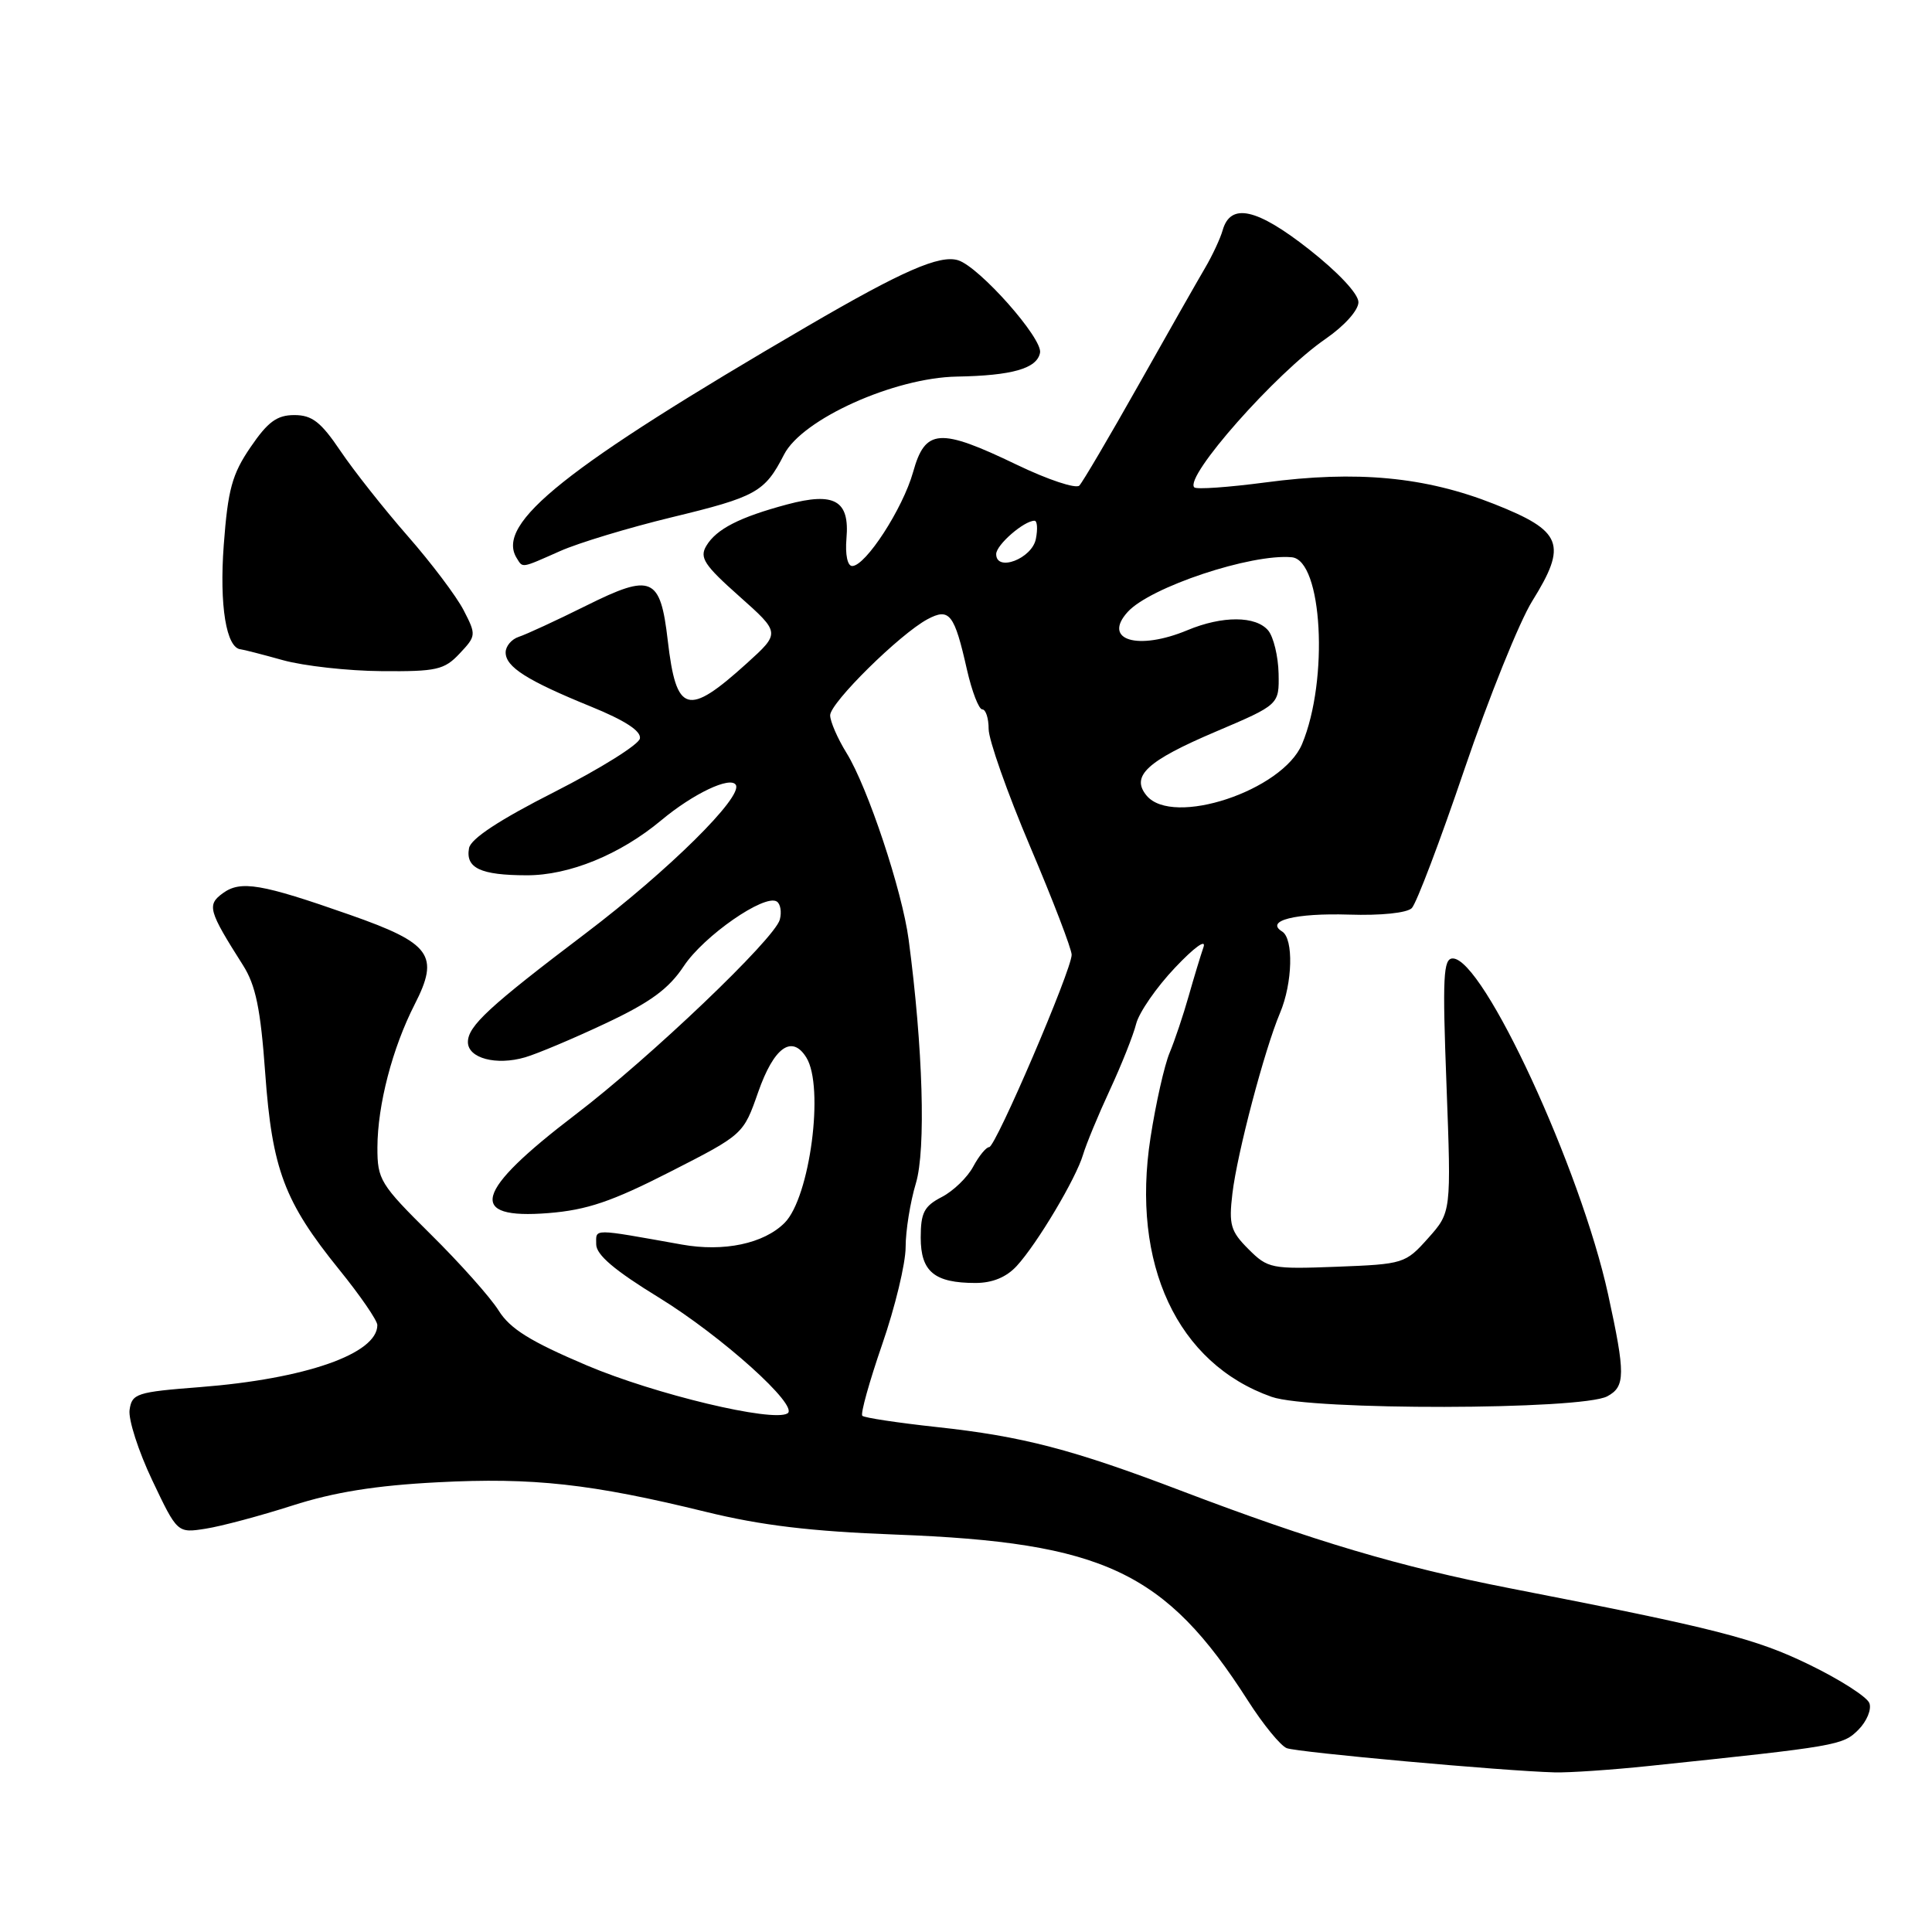 <?xml version="1.0" encoding="UTF-8" standalone="no"?>
<!DOCTYPE svg PUBLIC "-//W3C//DTD SVG 1.1//EN" "http://www.w3.org/Graphics/SVG/1.1/DTD/svg11.dtd" >
<svg xmlns="http://www.w3.org/2000/svg" xmlns:xlink="http://www.w3.org/1999/xlink" version="1.1" viewBox="0 0 256 256">
 <g >
 <path fill="currentColor"
d=" M 218.50 234.00 C 243.53 231.38 244.18 231.27 246.25 229.20 C 247.36 228.08 248.02 226.49 247.70 225.67 C 247.39 224.85 243.84 222.57 239.81 220.61 C 232.63 217.11 227.51 215.80 200.00 210.44 C 185.54 207.62 174.05 204.21 156.50 197.53 C 142.09 192.04 135.48 190.32 124.12 189.09 C 118.96 188.53 114.52 187.86 114.26 187.60 C 114.00 187.34 115.19 183.08 116.89 178.15 C 118.60 173.22 120.00 167.41 120.00 165.25 C 120.00 163.09 120.61 159.28 121.36 156.79 C 122.70 152.33 122.30 138.81 120.40 124.50 C 119.55 118.04 114.98 104.32 112.18 99.79 C 110.98 97.85 110.00 95.59 110.00 94.78 C 110.00 93.12 119.24 84.01 122.90 82.05 C 125.81 80.50 126.46 81.33 128.13 88.75 C 128.79 91.64 129.70 94.00 130.16 94.00 C 130.62 94.00 131.00 95.17 131.00 96.60 C 131.00 98.03 133.47 105.04 136.50 112.18 C 139.53 119.31 142.00 125.76 142.00 126.51 C 142.00 128.52 131.93 152.00 131.07 152.00 C 130.67 152.00 129.72 153.16 128.95 154.59 C 128.19 156.01 126.32 157.82 124.79 158.61 C 122.45 159.82 122.00 160.69 122.00 163.99 C 122.00 168.50 123.81 170.00 129.26 170.00 C 131.50 170.00 133.35 169.24 134.72 167.75 C 137.44 164.79 142.58 156.15 143.51 153.00 C 143.92 151.62 145.51 147.77 147.06 144.43 C 148.61 141.09 150.18 137.14 150.55 135.65 C 150.93 134.16 153.24 130.81 155.70 128.22 C 158.24 125.53 159.86 124.36 159.47 125.50 C 159.09 126.60 158.20 129.53 157.50 132.00 C 156.80 134.47 155.67 137.85 154.98 139.50 C 154.29 141.15 153.15 146.20 152.45 150.73 C 149.84 167.51 156.00 180.69 168.50 185.09 C 173.65 186.91 209.55 186.84 212.97 185.02 C 215.38 183.73 215.39 182.09 213.08 171.50 C 209.44 154.87 196.55 127.00 192.50 127.00 C 191.24 127.00 191.12 129.39 191.67 143.82 C 192.30 160.63 192.30 160.63 189.23 164.07 C 186.23 167.43 185.98 167.51 177.13 167.85 C 168.46 168.18 168.00 168.09 165.42 165.51 C 163.06 163.15 162.81 162.28 163.30 158.15 C 163.93 152.82 167.54 139.12 169.61 134.22 C 171.28 130.27 171.43 124.38 169.89 123.43 C 167.57 122.00 171.64 120.97 178.74 121.19 C 182.96 121.33 186.43 120.97 187.07 120.33 C 187.68 119.72 190.82 111.44 194.05 101.92 C 197.29 92.40 201.33 82.38 203.02 79.66 C 207.72 72.11 207.04 70.37 198.00 66.79 C 188.87 63.17 179.77 62.31 167.63 63.93 C 162.76 64.57 158.54 64.87 158.25 64.58 C 156.88 63.21 169.04 49.44 175.65 44.90 C 178.15 43.17 180.00 41.11 180.00 40.04 C 180.00 38.94 177.32 36.08 173.44 33.03 C 166.53 27.60 163.06 26.83 162.01 30.50 C 161.70 31.60 160.65 33.85 159.68 35.50 C 158.71 37.15 154.74 44.12 150.87 51.00 C 146.99 57.88 143.46 63.88 143.02 64.34 C 142.58 64.80 138.86 63.57 134.75 61.59 C 124.48 56.65 122.60 56.78 120.99 62.55 C 119.63 67.39 114.70 75.00 112.92 75.00 C 112.29 75.00 111.98 73.47 112.16 71.35 C 112.60 66.31 110.59 65.16 104.30 66.84 C 97.99 68.53 94.92 70.10 93.59 72.33 C 92.66 73.89 93.31 74.88 97.96 79.01 C 103.41 83.86 103.41 83.86 98.96 87.89 C 91.10 95.00 89.61 94.57 88.48 84.86 C 87.50 76.42 86.36 75.93 77.70 80.24 C 73.74 82.21 69.71 84.07 68.75 84.38 C 67.79 84.69 67.00 85.62 67.00 86.45 C 67.00 88.37 69.82 90.17 78.29 93.62 C 82.83 95.47 84.98 96.87 84.79 97.86 C 84.63 98.67 79.55 101.84 73.50 104.92 C 66.20 108.62 62.38 111.13 62.15 112.38 C 61.66 115.02 63.67 115.97 69.78 115.98 C 75.41 116.00 82.17 113.24 87.61 108.70 C 91.85 105.16 96.77 102.82 97.50 104.00 C 98.47 105.58 88.60 115.33 77.59 123.68 C 64.82 133.35 62.00 135.96 62.00 138.08 C 62.00 140.22 65.75 141.22 69.58 140.10 C 71.19 139.63 75.99 137.61 80.25 135.60 C 86.18 132.81 88.61 131.03 90.61 128.01 C 93.26 124.01 101.28 118.44 102.92 119.45 C 103.41 119.75 103.60 120.83 103.33 121.85 C 102.67 124.38 86.14 140.15 76.25 147.69 C 62.82 157.93 61.81 161.61 72.68 160.74 C 77.78 160.33 81.08 159.21 88.80 155.27 C 98.50 150.32 98.50 150.32 100.46 144.72 C 102.54 138.77 104.93 137.05 106.84 140.12 C 109.26 143.98 107.32 158.68 103.96 162.04 C 101.21 164.79 95.91 165.91 90.35 164.91 C 78.28 162.76 79.00 162.76 79.00 164.88 C 79.00 166.27 81.44 168.34 87.30 171.93 C 95.63 177.05 105.93 186.31 104.35 187.28 C 102.39 188.49 86.79 184.75 77.77 180.93 C 70.26 177.74 67.59 176.08 66.07 173.65 C 64.99 171.92 60.93 167.36 57.05 163.53 C 50.37 156.92 50.00 156.31 50.01 152.03 C 50.03 146.41 51.99 138.88 54.94 133.10 C 58.28 126.58 57.13 124.99 46.34 121.21 C 34.60 117.09 31.89 116.63 29.52 118.36 C 27.40 119.91 27.61 120.67 32.20 127.90 C 33.88 130.55 34.53 133.67 35.14 142.17 C 36.06 154.96 37.68 159.24 44.93 168.21 C 47.72 171.65 50.00 174.97 50.00 175.58 C 50.00 179.38 40.50 182.71 26.50 183.80 C 18.09 184.45 17.48 184.65 17.17 186.82 C 16.99 188.09 18.34 192.29 20.17 196.14 C 23.50 203.15 23.50 203.15 27.25 202.56 C 29.31 202.24 34.48 200.86 38.75 199.49 C 44.27 197.72 49.80 196.83 58.00 196.41 C 70.62 195.75 78.37 196.61 93.50 200.32 C 100.87 202.13 107.49 202.92 118.69 203.34 C 146.26 204.38 154.41 208.22 165.36 225.35 C 167.37 228.50 169.69 231.33 170.50 231.64 C 171.97 232.20 199.24 234.67 206.00 234.85 C 207.93 234.90 213.55 234.52 218.50 234.00 Z  M 60.90 86.60 C 63.10 84.26 63.12 84.12 61.43 80.85 C 60.48 79.01 57.14 74.58 54.00 71.00 C 50.87 67.42 46.87 62.36 45.11 59.75 C 42.52 55.91 41.35 55.00 39.00 55.00 C 36.70 55.00 35.49 55.89 33.20 59.25 C 30.75 62.83 30.20 64.86 29.65 72.20 C 29.05 80.22 29.98 85.90 31.91 86.04 C 32.23 86.07 34.75 86.71 37.50 87.48 C 40.25 88.24 46.13 88.90 50.58 88.93 C 57.85 88.99 58.87 88.76 60.90 86.60 Z  M 74.22 73.02 C 76.67 71.93 83.30 69.93 88.94 68.56 C 100.23 65.83 101.33 65.22 103.89 60.23 C 106.29 55.54 118.48 50.05 126.79 49.90 C 134.13 49.77 137.41 48.83 137.81 46.74 C 138.18 44.85 129.79 35.39 126.97 34.49 C 124.53 33.72 119.58 35.88 107.00 43.22 C 74.91 61.93 65.62 69.34 68.46 73.94 C 69.30 75.29 68.98 75.34 74.22 73.02 Z  M 151.93 105.42 C 149.79 102.84 151.98 100.82 161.11 96.94 C 169.50 93.37 169.50 93.37 169.42 89.24 C 169.37 86.97 168.75 84.41 168.05 83.55 C 166.41 81.59 161.98 81.57 157.35 83.50 C 150.76 86.25 146.04 84.82 149.42 81.09 C 152.39 77.80 165.79 73.34 171.17 73.84 C 175.22 74.22 176.09 90.07 172.53 98.59 C 169.95 104.76 155.39 109.59 151.93 105.42 Z  M 132.00 73.42 C 132.00 72.20 135.68 69.00 137.08 69.00 C 137.44 69.00 137.52 70.08 137.26 71.40 C 136.76 74.02 132.00 75.84 132.00 73.42 Z "/>
</g>
</svg>